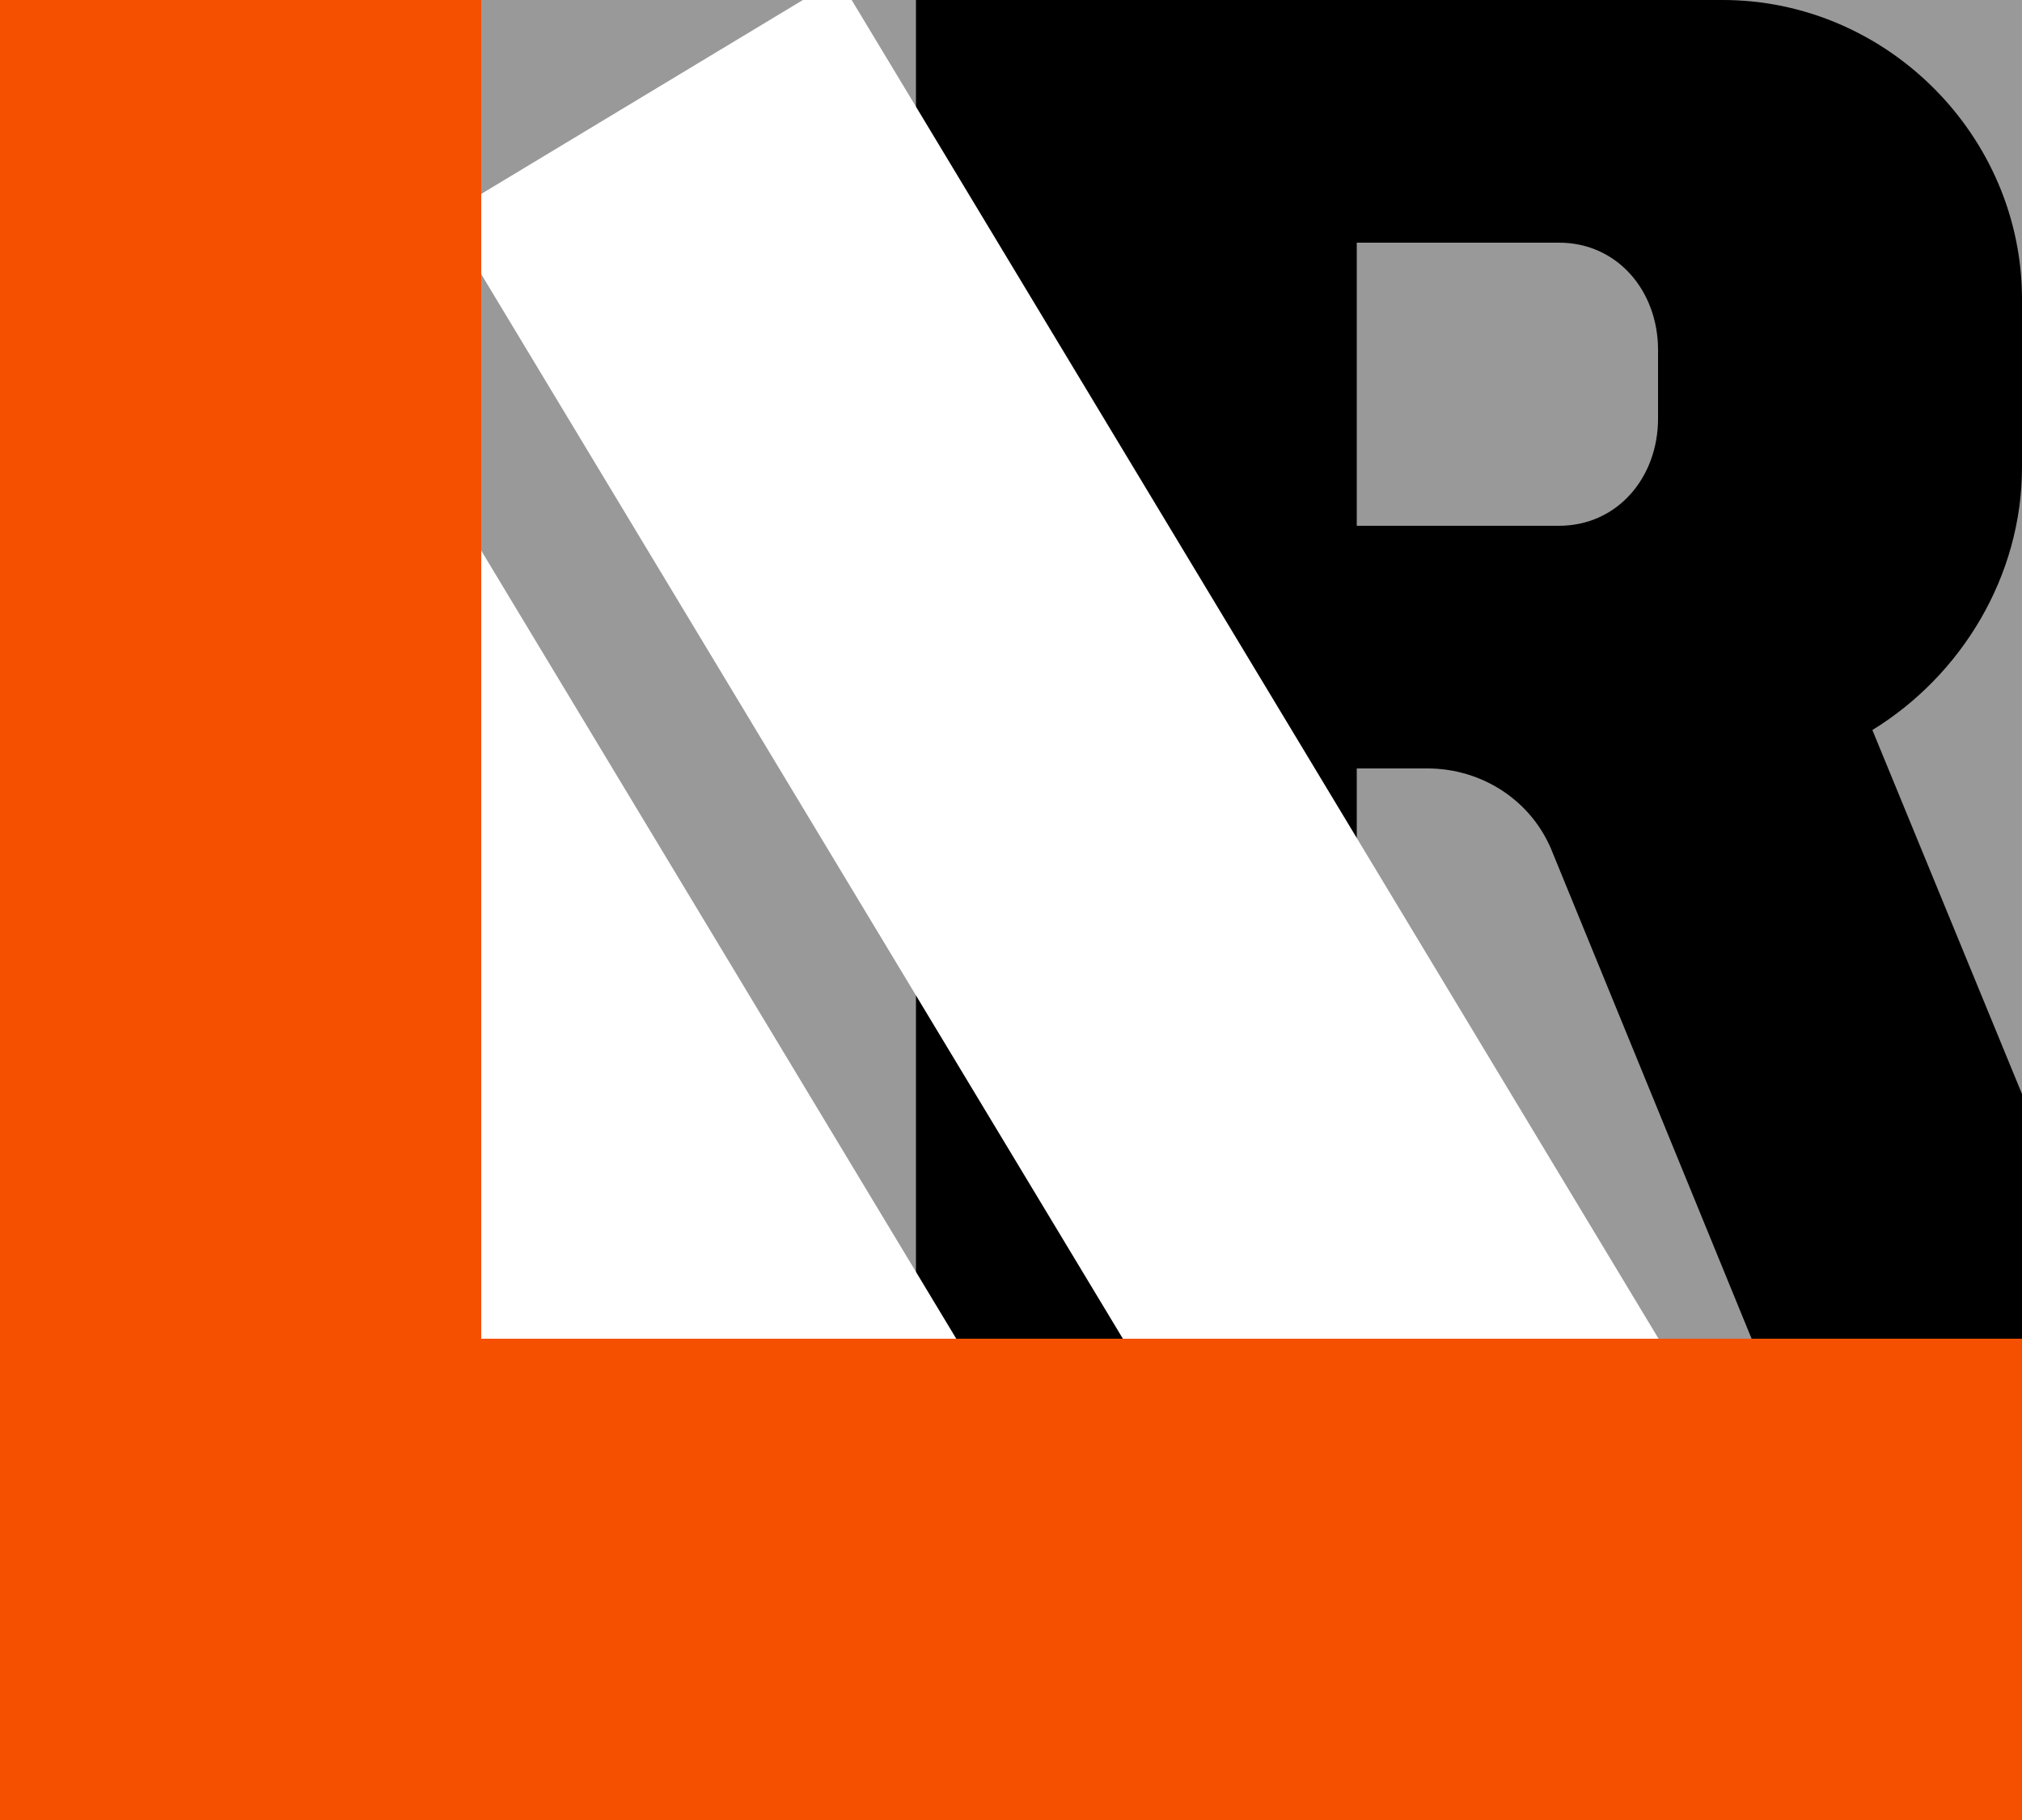 <?xml version="1.0" encoding="utf-8"?>
<!-- Generator: Adobe Illustrator 19.1.0, SVG Export Plug-In . SVG Version: 6.00 Build 0)  -->
<svg version="1.1" id="Layer_1" xmlns="http://www.w3.org/2000/svg" xmlns:xlink="http://www.w3.org/1999/xlink" x="0px" y="0px"
	 viewBox="0 0 100 90" style="enable-background:new 0 0 100 90;" xml:space="preserve">
<style type="text/css">
	.st0{fill:#999999;}
	.st1{clip-path:url(#SVGID_2_);fill:#FFFFFF;}
	.st2{fill:#F45000;}
</style>
<rect class="st0" width="100" height="90"/>
<rect x="45.3" width="21.8" height="76.4"/>
<path d="M100,23.1v-8.3C100,6.7,93.3,0,85.2,0H47v38h23.6c2.7,0,5.2,1.6,6.2,4.2l15.6,38.1l7.6-3.1V54.1l-7.4-18
	C97,33.4,100,28.5,100,23.1z M62,12h15.1c2.9,0,4.9,2.4,4.9,5.3v3.4c0,2.9-2,5.3-4.9,5.3H62V12z"/>
<g>
	<defs>
		<path id="SVGID_1_" d="M100,90H0V0h90.7c5.2,0,9.3,4.2,9.3,9.3V90z"/>
	</defs>
	<clipPath id="SVGID_2_">
		<use xlink:href="#SVGID_1_"  style="overflow:visible;"/>
	</clipPath>
	
		<rect x="37.7" y="-35.1" transform="matrix(0.856 -0.516 0.516 0.856 -10.225 30.1)" class="st1" width="22.7" height="137"/>
	
		<rect x="13.2" y="-18.1" transform="matrix(0.856 -0.516 0.516 0.856 -22.519 19.892)" class="st1" width="22.7" height="137"/>
</g>
<rect x="0" class="st2" width="23.8" height="90"/>
<rect x="0" y="66.2" class="st2" width="100" height="23.8"/>
</svg>
